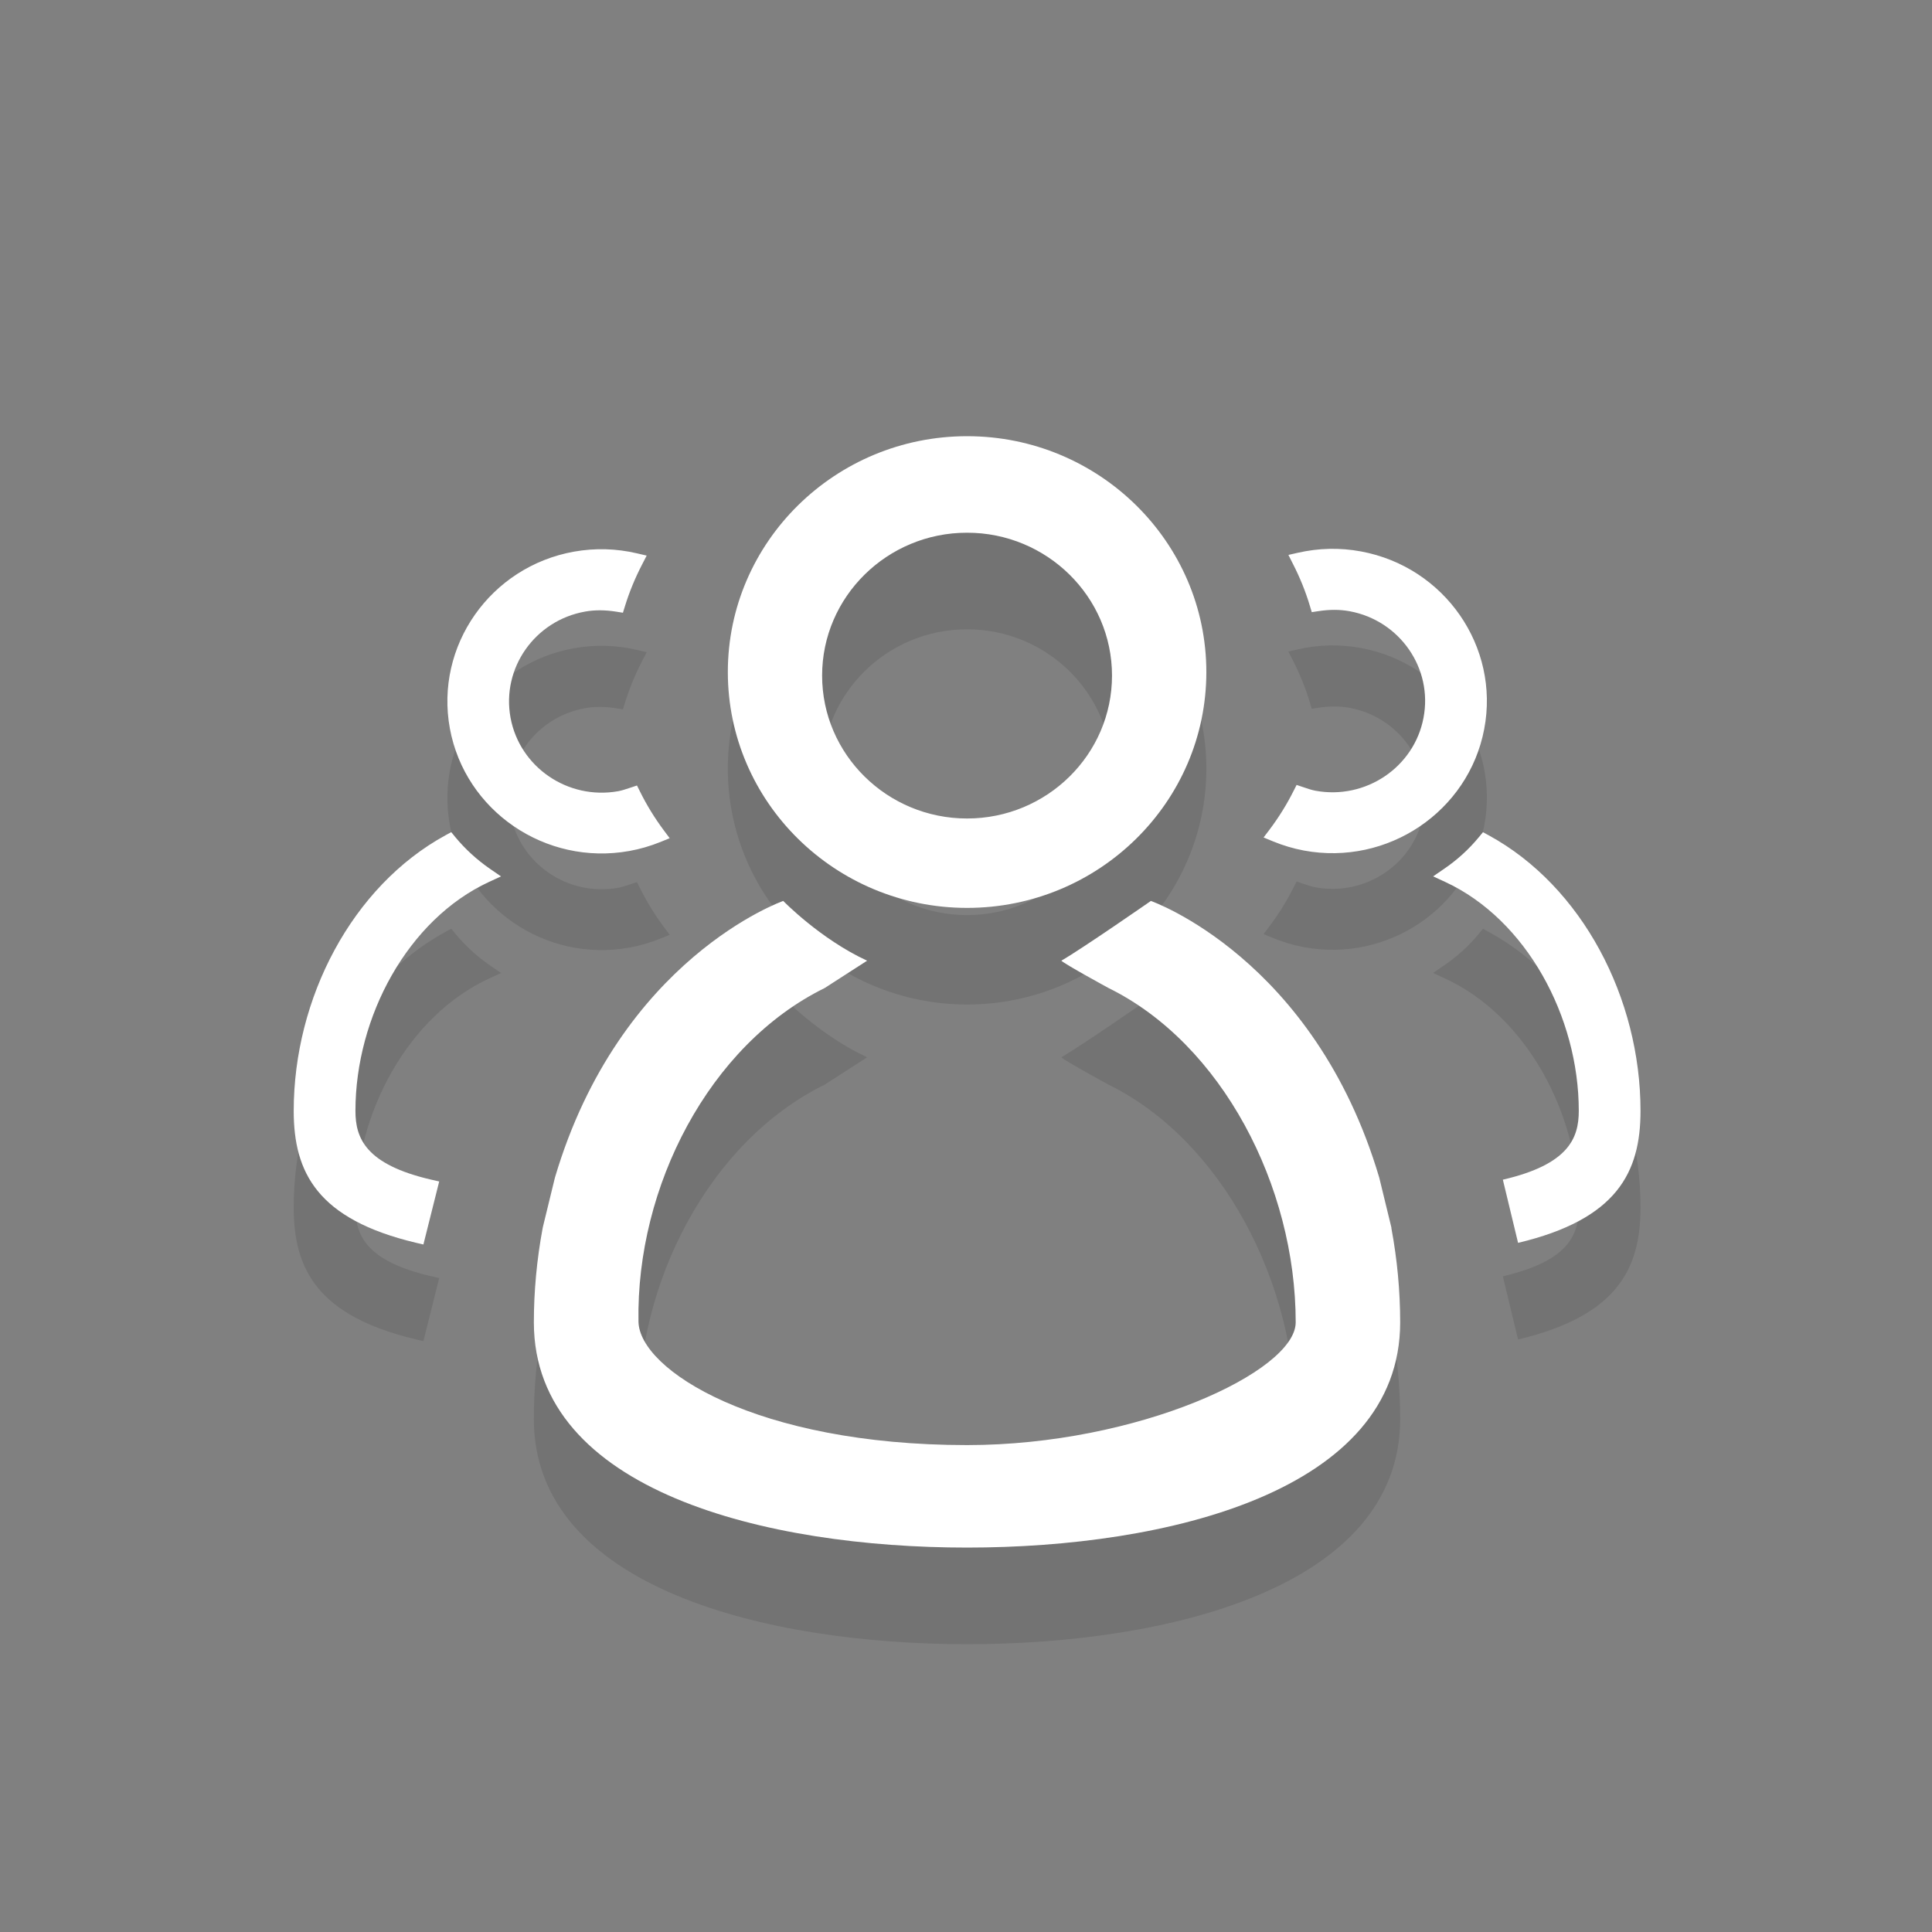 <?xml version="1.0" encoding="utf-8"?>
<!-- Generator: Adobe Illustrator 16.0.0, SVG Export Plug-In . SVG Version: 6.00 Build 0)  -->
<!DOCTYPE svg PUBLIC "-//W3C//DTD SVG 1.1//EN" "http://www.w3.org/Graphics/SVG/1.1/DTD/svg11.dtd">
<svg version="1.1" xmlns="http://www.w3.org/2000/svg" xmlns:xlink="http://www.w3.org/1999/xlink" x="0px" y="0px" width="40px"
	 height="40px" viewBox="0 0 40 40" enable-background="new 0 0 40 40" xml:space="preserve">
<rect x="0" y="0" width="40" height="40" fill="#808080" stroke="none"/>
<g id="personnel_3_" opacity="0.102" enable-background="new    ">
	<g id="personnel">
		<g>
			<path fill-rule="evenodd" clip-rule="evenodd" d="M30.82,19.293l-0.117-0.063l-0.084,0.102c-0.205,0.249-0.447,0.47-0.72,0.656
				l-0.227,0.156l0.25,0.116c1.679,0.777,2.765,2.792,2.765,4.739c0,0.563-0.208,1.109-1.572,1.425l0.315,1.308
				c2.047-0.487,2.535-1.457,2.535-2.731C33.966,22.67,32.76,20.35,30.82,19.293z M9.427,19.332l-0.084-0.103l-0.117,0.063
				C7.286,20.351,6.081,22.67,6.081,25c0,1.275,0.488,2.245,2.535,2.731l0.15,0.035l0.327-1.305l-0.163-0.037
				C7.567,26.109,7.359,25.563,7.359,25c0-1.948,1.085-3.962,2.764-4.74l0.25-0.115l-0.227-0.156
				C9.875,19.802,9.633,19.58,9.427,19.332z M13.028,19.619c0.22-0.039,0.438-0.103,0.649-0.188l0.188-0.077l-0.121-0.162
				c-0.19-0.255-0.356-0.525-0.494-0.805l-0.062-0.124l-0.169,0.056c-0.072,0.023-0.144,0.048-0.22,0.062
				c-1.041,0.186-2.04-0.497-2.229-1.522c-0.189-1.026,0.504-2.012,1.544-2.197c0.202-0.036,0.413-0.035,0.645,0.002l0.138,0.022
				l0.041-0.132c0.091-0.297,0.212-0.59,0.358-0.871l0.093-0.18l-0.198-0.046c-0.433-0.102-0.872-0.113-1.306-0.036
				C10.154,13.73,9,15.373,9.314,17.082S11.295,19.93,13.028,19.619z M26.999,19.61c1.731,0.32,3.405-0.808,3.73-2.515
				c0.326-1.707-0.819-3.357-2.55-3.678c-0.435-0.081-0.873-0.071-1.307,0.027l-0.197,0.045l0.091,0.18
				c0.146,0.284,0.265,0.578,0.353,0.873l0.04,0.132l0.138-0.021c0.234-0.036,0.445-0.035,0.646,0.002
				c1.039,0.192,1.726,1.183,1.529,2.207c-0.194,1.024-1.198,1.701-2.238,1.509c-0.079-0.015-0.152-0.04-0.256-0.075l-0.133-0.045
				l-0.063,0.124c-0.139,0.278-0.307,0.548-0.498,0.802l-0.123,0.162l0.189,0.078C26.563,19.505,26.779,19.569,26.999,19.61z
				 M28.807,27.413l-0.251-1.031c-1.346-4.547-4.728-5.729-4.728-5.729s-1.404,0.976-1.854,1.237
				c0.074,0.074,0.977,0.566,0.977,0.566c2.345,1.154,3.875,4.098,3.875,6.921c0,1.021-3.277,2.542-6.803,2.542
				c-4.365,0-6.786-1.558-6.804-2.556c-0.05-2.788,1.46-5.729,3.855-6.907l0.879-0.566c-0.967-0.445-1.737-1.237-1.737-1.237
				s-3.382,1.183-4.727,5.729l-0.247,1.013l-0.008,0.038c-0.12,0.646-0.181,1.299-0.181,1.945c0,3.501,4.831,4.663,8.968,4.663
				c4.137,0,8.968-1.162,8.968-4.663c0-0.646-0.061-1.3-0.181-1.945L28.807,27.413z M20.023,20.797c2.73,0,4.953-2.19,4.953-4.883
				s-2.223-4.883-4.953-4.883c-2.731,0-4.954,2.19-4.954,4.883S17.292,20.797,20.023,20.797z M20.022,13.029
				c1.655,0,3.001,1.327,3.001,2.958c0,1.632-1.346,2.959-3.001,2.959s-3.001-1.327-3.001-2.959
				C17.021,14.356,18.367,13.029,20.022,13.029z"/>
		</g>
	</g>
</g>
<g id="personnel_2_" enable-background="new    ">
	<g id="personnel_1_">
		<g>
			<path fill-rule="evenodd" clip-rule="evenodd" fill="#FFFFFF" d="M30.82,17.293l-0.117-0.063l-0.084,0.102
				c-0.205,0.249-0.447,0.47-0.72,0.656l-0.227,0.156l0.25,0.116c1.679,0.777,2.765,2.792,2.765,4.739
				c0,0.563-0.208,1.109-1.572,1.425l0.315,1.308c2.047-0.487,2.535-1.457,2.535-2.731C33.966,20.67,32.76,18.35,30.82,17.293z
				 M9.427,17.332l-0.084-0.103l-0.117,0.063C7.286,18.351,6.081,20.67,6.081,23c0,1.275,0.488,2.245,2.535,2.731l0.15,0.035
				l0.327-1.305l-0.163-0.037C7.567,24.109,7.359,23.563,7.359,23c0-1.948,1.085-3.962,2.764-4.74l0.25-0.115l-0.227-0.156
				C9.875,17.802,9.633,17.58,9.427,17.332z M13.028,17.619c0.22-0.039,0.438-0.103,0.649-0.188l0.188-0.077l-0.121-0.162
				c-0.19-0.255-0.356-0.525-0.494-0.805l-0.062-0.124l-0.169,0.056c-0.072,0.023-0.144,0.048-0.22,0.062
				c-1.041,0.186-2.04-0.497-2.229-1.522c-0.189-1.026,0.504-2.012,1.544-2.197c0.202-0.036,0.413-0.035,0.645,0.002l0.138,0.022
				l0.041-0.132c0.091-0.297,0.212-0.59,0.358-0.871l0.093-0.18l-0.198-0.046c-0.433-0.102-0.872-0.113-1.306-0.036
				C10.154,11.73,9,13.373,9.314,15.082S11.295,17.93,13.028,17.619z M26.999,17.61c1.731,0.32,3.405-0.808,3.73-2.515
				c0.326-1.707-0.819-3.357-2.55-3.678c-0.435-0.081-0.873-0.071-1.307,0.027l-0.197,0.045l0.091,0.18
				c0.146,0.284,0.265,0.578,0.353,0.873l0.04,0.132l0.138-0.021c0.234-0.036,0.445-0.035,0.646,0.002
				c1.039,0.192,1.726,1.183,1.529,2.207c-0.194,1.024-1.198,1.701-2.238,1.509c-0.079-0.015-0.152-0.04-0.256-0.075l-0.133-0.045
				l-0.063,0.124c-0.139,0.278-0.307,0.548-0.498,0.802l-0.123,0.162l0.189,0.078C26.563,17.505,26.779,17.569,26.999,17.61z
				 M28.807,25.413l-0.251-1.031c-1.346-4.547-4.728-5.729-4.728-5.729s-1.404,0.976-1.854,1.237
				c0.074,0.074,0.977,0.566,0.977,0.566c2.345,1.154,3.875,4.098,3.875,6.921c0,1.021-3.277,2.542-6.803,2.542
				c-4.365,0-6.786-1.558-6.804-2.556c-0.05-2.788,1.46-5.729,3.855-6.907l0.879-0.566c-0.967-0.445-1.737-1.237-1.737-1.237
				s-3.382,1.183-4.727,5.729l-0.247,1.013l-0.008,0.038c-0.12,0.646-0.181,1.299-0.181,1.945c0,3.501,4.831,4.663,8.968,4.663
				c4.137,0,8.968-1.162,8.968-4.663c0-0.646-0.061-1.3-0.181-1.945L28.807,25.413z M20.023,18.797c2.73,0,4.953-2.19,4.953-4.883
				s-2.223-4.883-4.953-4.883c-2.731,0-4.954,2.19-4.954,4.883S17.292,18.797,20.023,18.797z M20.022,11.029
				c1.655,0,3.001,1.327,3.001,2.958c0,1.632-1.346,2.959-3.001,2.959s-3.001-1.327-3.001-2.959
				C17.021,12.356,18.367,11.029,20.022,11.029z"/>
		</g>
	</g>
</g>
</svg>
